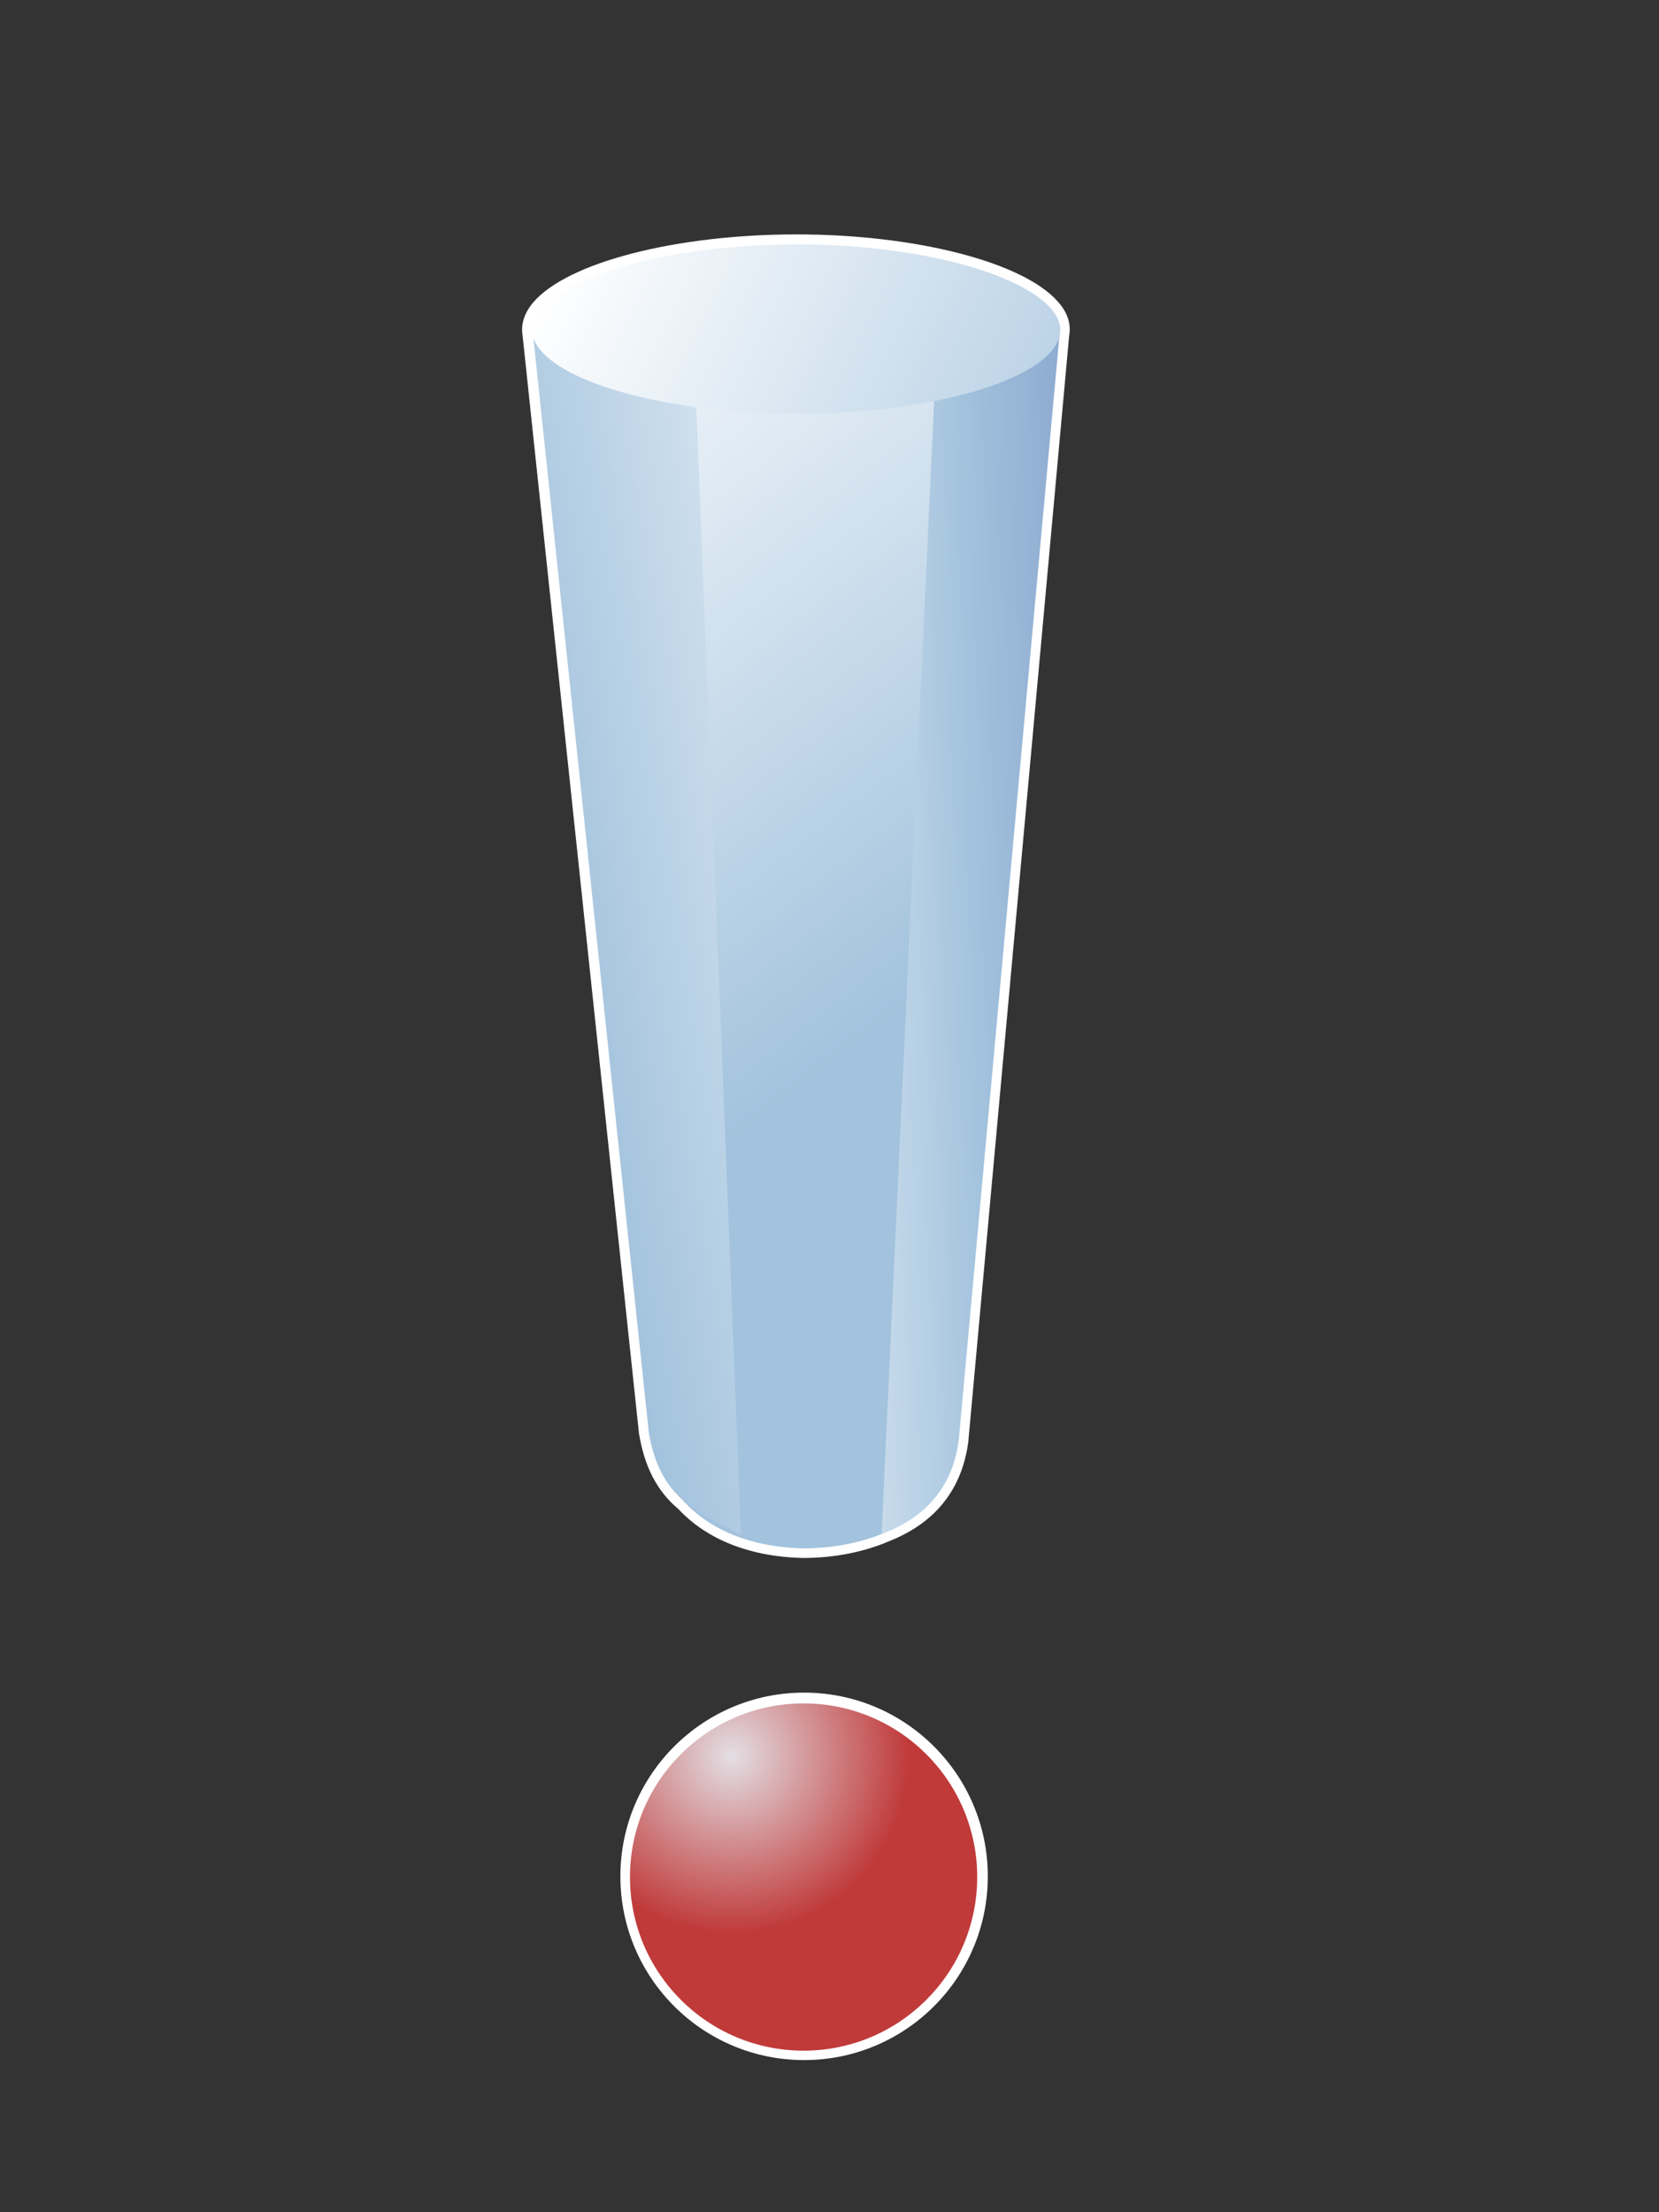 <?xml version="1.0" encoding="UTF-8"?>
<svg xmlns="http://www.w3.org/2000/svg" xmlns:xlink="http://www.w3.org/1999/xlink" contentScriptType="text/ecmascript" width="60" baseProfile="tiny" zoomAndPan="magnify" contentStyleType="text/css" viewBox="0 0 60 80" height="80" preserveAspectRatio="xMidYMid meet" version="1.1">
    <rect x="0" y="0" width="60" height="80" fill="#333333" stroke="none"/>
    <g>
        <g>
            <g>
                <g>
                    <rect width="60" fill="none" height="80"/>
                </g>
            </g>
        </g>
    </g>
    <circle fill="#ffffff" r="6.644" cx="29.081" cy="67.854"/>
    <path fill="#ffffff" d="M 19.288 10.933 C 18.886 11.403 18.853 11.83 18.897 12.106 L 23.109 51.835 C 23.31 53.054 23.763 53.921 24.536 54.573 C 25.562 55.675 27.127 56.296 29.034 56.341 C 30.17 56.341 31.262 56.126 32.195 55.718 C 33.828 55.062 34.789 53.863 35.019 52.146 L 38.667 12.148 C 38.727 11.813 38.683 11.383 38.262 10.911 C 37.01 9.477 33.112 8.476 28.789 8.476 C 24.434 8.482 20.522 9.488 19.288 10.933 z "/>
    <linearGradient x1="-746.722" gradientTransform="matrix(1.25 0 0 -1.25 947.751 1440.254)" y1="1143.095" x2="-731.418" gradientUnits="userSpaceOnUse" y2="1123.411" xlink:type="simple" xlink:actuate="onLoad" id="XMLID_6_" xlink:show="other">
        <stop stop-color="#ffffff" offset="0"/>
        <stop stop-color="#ffffff" offset="0.05"/>
        <stop stop-color="#a2c2dd" offset="1"/>
    </linearGradient>
    <path fill="url(#XMLID_6_)" d="M 37.893 12.08 L 34.66 52.039 C 34.379 54.893 31.519 55.994 29.042 55.994 C 26.417 55.928 24.212 54.734 23.593 52.076 L 19.493 12.577 C 23.048 15.025 33.752 15.584 37.893 12.08 z "/>
    <linearGradient x1="-728.229" gradientTransform="matrix(1.25 0 0 -1.25 947.751 1440.254)" y1="1127.368" x2="-767.815" gradientUnits="userSpaceOnUse" y2="1120.001" xlink:type="simple" xlink:actuate="onLoad" id="XMLID_7_" xlink:show="other">
        <stop stop-color="#ffffff" offset="0"/>
        <stop stop-color="#a2c2dd" offset="0.35"/>
        <stop stop-color="#6c83bb" offset="0.7"/>
        <stop stop-color="#003d6d" offset="1"/>
    </linearGradient>
    <path fill="url(#XMLID_7_)" d="M 25.185 14.76 L 26.798 55.504 C 25.252 54.705 23.864 54.211 23.464 51.795 L 19.263 11.96 C 19.69 12.312 23.966 14.283 25.185 14.76 z "/>
    <linearGradient x1="-737.899" gradientTransform="matrix(1.25 0 0 -1.25 947.751 1440.254)" y1="1125.032" x2="-715.228" gradientUnits="userSpaceOnUse" y2="1125.61" xlink:type="simple" xlink:actuate="onLoad" id="XMLID_8_" xlink:show="other">
        <stop stop-color="#ffffff" offset="0"/>
        <stop stop-color="#a2c2dd" offset="0.35"/>
        <stop stop-color="#6c83bb" offset="0.7"/>
        <stop stop-color="#003d6d" offset="1"/>
    </linearGradient>
    <path fill="url(#XMLID_8_)" d="M 31.886 55.471 C 33.219 54.981 34.41 54.016 34.673 52.104 L 38.332 11.962 C 38.332 11.962 34.44 13.747 33.799 14.15 L 31.886 55.471 z "/>
    <linearGradient x1="-742.54" gradientTransform="matrix(1.25 0 0 -1.25 947.751 1440.254)" y1="1146.241" x2="-723.785" gradientUnits="userSpaceOnUse" y2="1137.149" xlink:type="simple" xlink:actuate="onLoad" id="XMLID_9_" xlink:show="other">
        <stop stop-color="#ffffff" offset="0"/>
        <stop stop-color="#ffffff" offset="0.05"/>
        <stop stop-color="#a2c2dd" offset="1"/>
    </linearGradient>
    <path fill="url(#XMLID_9_)" d="M 38.34 12.051 C 38.128 13.657 33.87 14.96 28.831 14.96 C 23.792 14.96 19.503 13.657 19.248 12.051 C 18.997 10.445 23.294 8.838 28.798 8.838 C 34.301 8.837 38.551 10.445 38.34 12.051 z "/>
    <radialGradient gradientTransform="matrix(1.25 0 0 -1.25 947.751 1440.254)" gradientUnits="userSpaceOnUse" xlink:type="simple" r="5.136" xlink:actuate="onLoad" cx="-737.027" id="XMLID_10_" cy="1101.391" xlink:show="other">
        <stop stop-color="#e3dfe4" offset="0"/>
        <stop stop-color="#c03a3a" offset="1"/>
    </radialGradient>
    <circle fill="url(#XMLID_10_)" r="6.279" cx="29.063" cy="67.879"/>
</svg>
